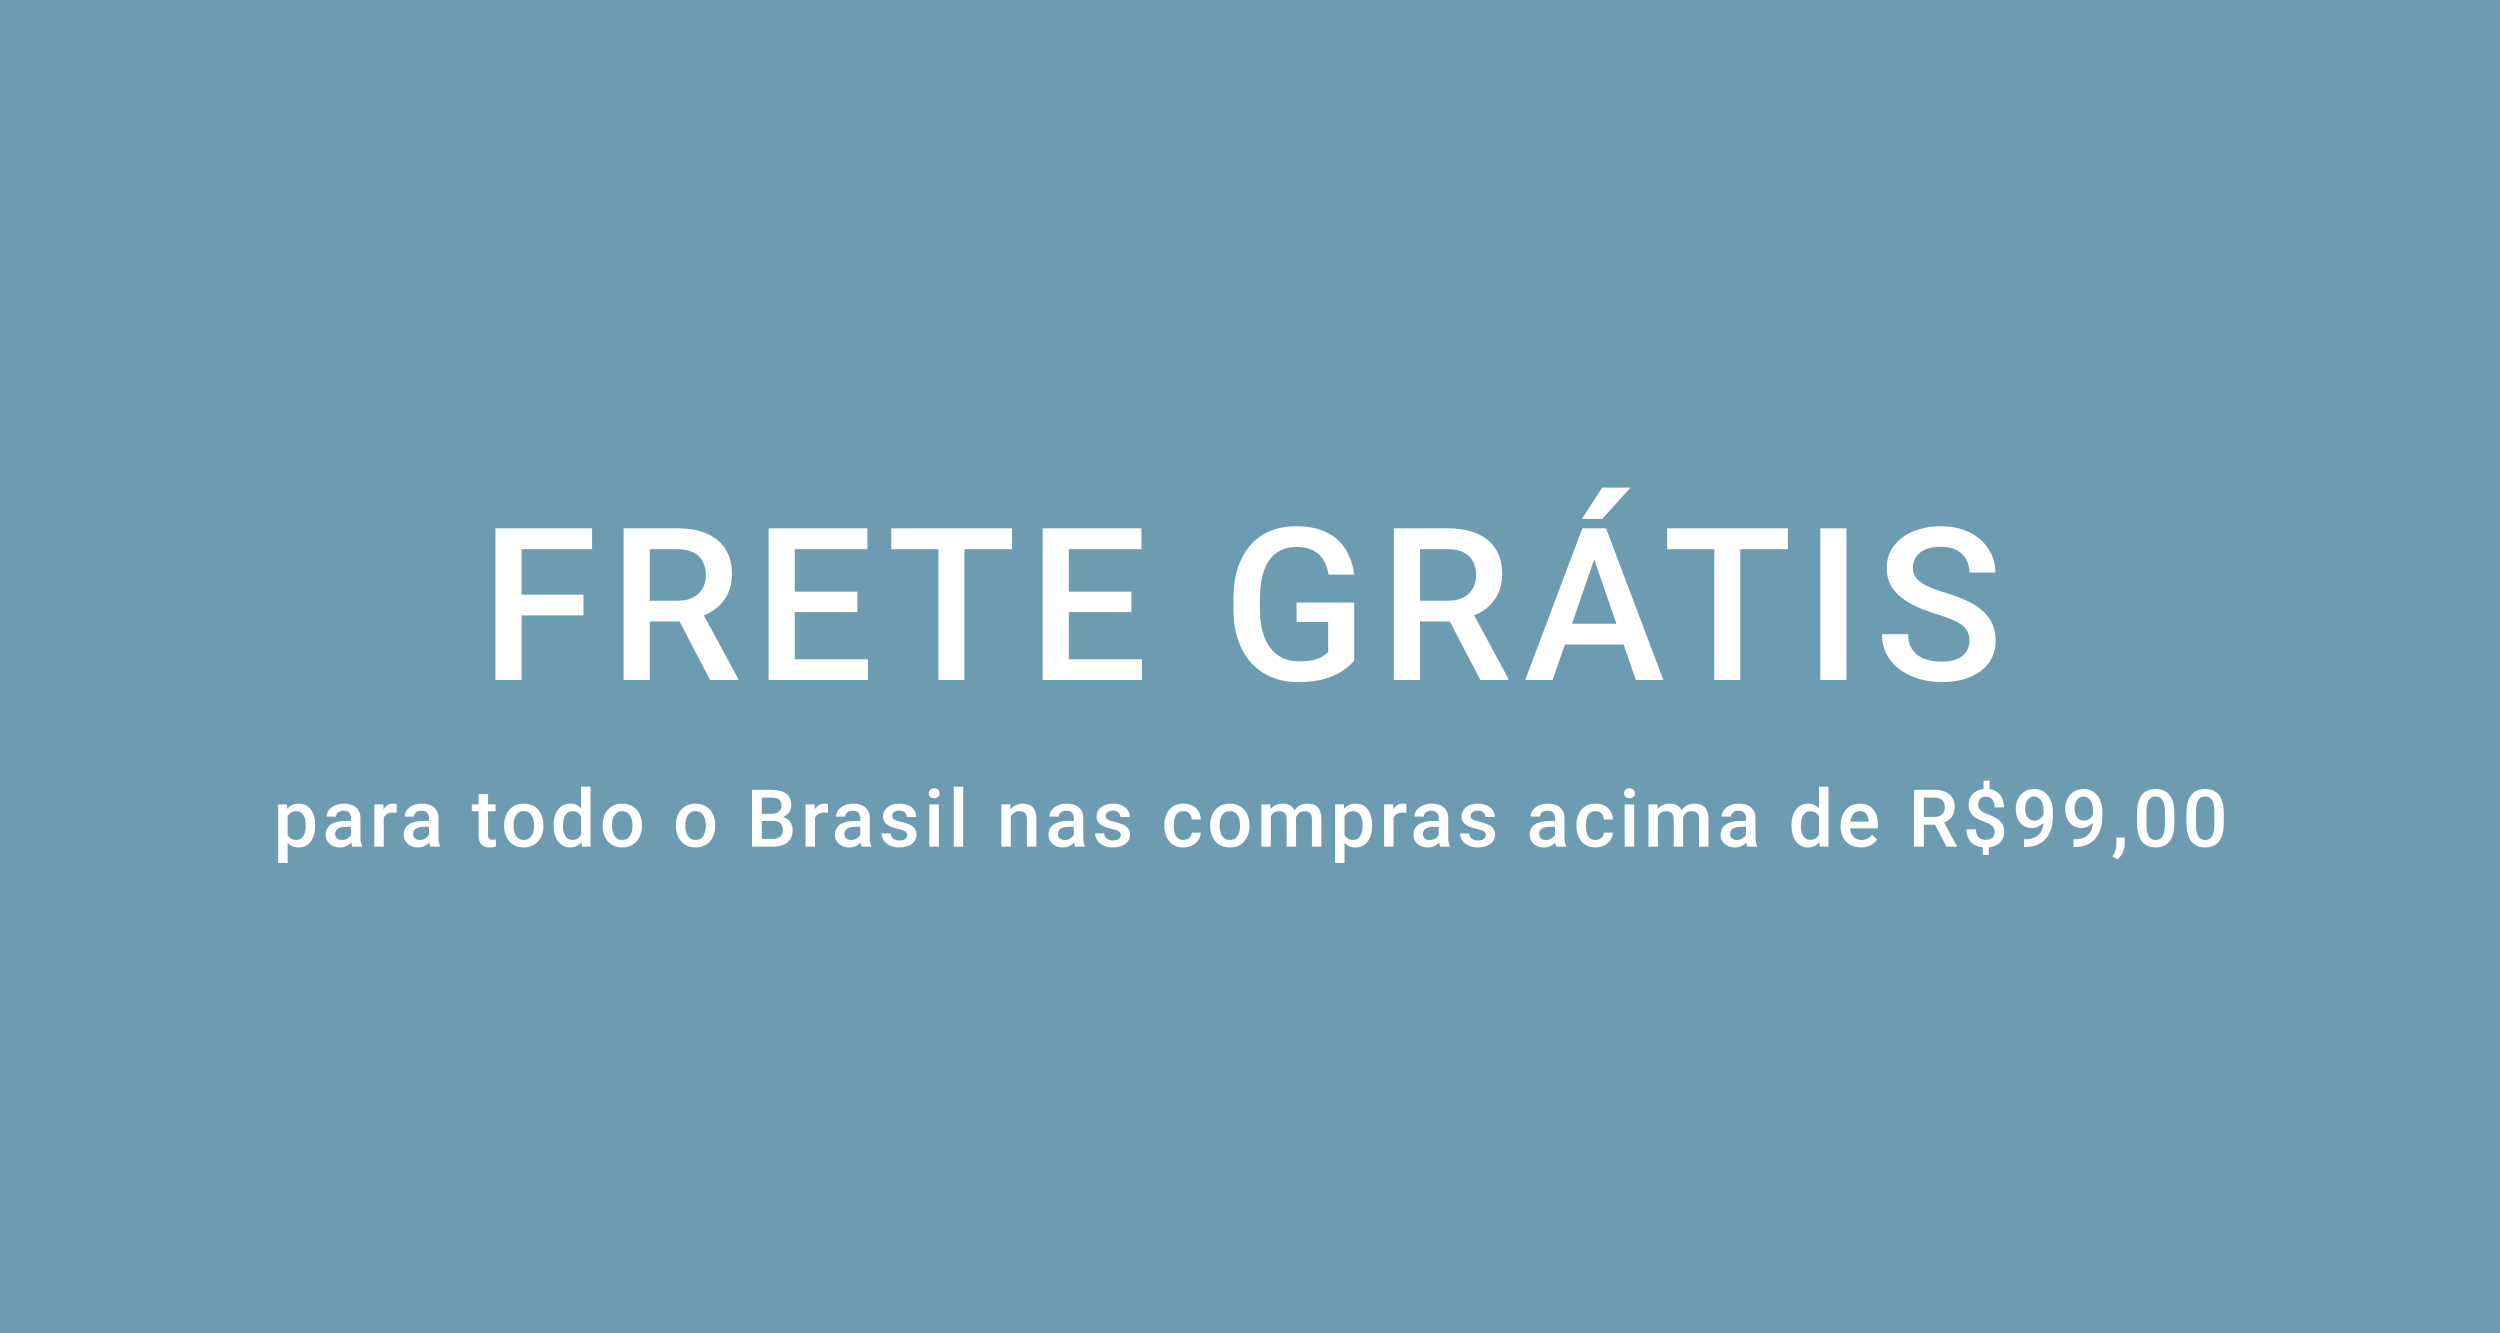 <svg width="375" height="200" viewBox="0 0 375 200" fill="none" xmlns="http://www.w3.org/2000/svg">
<rect width="375" height="200" fill="#6696AE" fill-opacity="0.95"/>
<g filter="url(#filter0_d_42_2)">
<path d="M78.234 77.25V100H74.312V77.25H78.234ZM87.516 87.203V90.312H77.234V87.203H87.516ZM88.812 77.25V80.375H77.234V77.25H88.812ZM93.537 77.25H101.584C103.314 77.25 104.788 77.51 106.006 78.031C107.225 78.552 108.157 79.323 108.803 80.344C109.459 81.354 109.788 82.604 109.788 84.094C109.788 85.229 109.579 86.229 109.163 87.094C108.746 87.958 108.157 88.688 107.397 89.281C106.636 89.865 105.73 90.318 104.678 90.641L103.491 91.219H96.256L96.225 88.109H101.647C102.584 88.109 103.366 87.943 103.991 87.609C104.616 87.276 105.084 86.823 105.397 86.25C105.72 85.667 105.881 85.01 105.881 84.281C105.881 83.49 105.725 82.802 105.413 82.219C105.11 81.625 104.642 81.172 104.006 80.859C103.371 80.537 102.564 80.375 101.584 80.375H97.459V100H93.537V77.25ZM106.522 100L101.178 89.781L105.288 89.766L110.709 99.797V100H106.522ZM130.184 96.891V100H118.106V96.891H130.184ZM119.216 77.25V100H115.294V77.25H119.216ZM128.606 86.75V89.812H118.106V86.75H128.606ZM130.106 77.25V80.375H118.106V77.25H130.106ZM144.659 77.25V100H140.769V77.25H144.659ZM151.8 77.25V80.375H133.691V77.25H151.8ZM171.291 96.891V100H159.213V96.891H171.291ZM160.322 77.25V100H156.4V77.25H160.322ZM169.713 86.75V89.812H159.213V86.75H169.713ZM171.213 77.25V80.375H159.213V77.25H171.213ZM203.131 88.375V97.062C202.808 97.49 202.303 97.958 201.616 98.469C200.939 98.969 200.037 99.401 198.912 99.766C197.787 100.13 196.386 100.312 194.709 100.312C193.282 100.312 191.975 100.073 190.787 99.594C189.6 99.104 188.574 98.391 187.709 97.453C186.855 96.516 186.194 95.375 185.725 94.031C185.256 92.677 185.022 91.135 185.022 89.406V87.828C185.022 86.109 185.235 84.578 185.662 83.234C186.1 81.88 186.725 80.734 187.537 79.797C188.35 78.859 189.329 78.151 190.475 77.672C191.631 77.182 192.939 76.938 194.397 76.938C196.261 76.938 197.803 77.25 199.022 77.875C200.251 78.49 201.199 79.344 201.866 80.438C202.532 81.531 202.954 82.781 203.131 84.188H199.287C199.162 83.396 198.918 82.688 198.553 82.062C198.199 81.438 197.689 80.948 197.022 80.594C196.366 80.229 195.511 80.047 194.459 80.047C193.553 80.047 192.756 80.219 192.069 80.562C191.381 80.906 190.808 81.412 190.35 82.078C189.902 82.745 189.564 83.557 189.334 84.516C189.105 85.474 188.991 86.568 188.991 87.797V89.406C188.991 90.656 189.121 91.766 189.381 92.734C189.652 93.703 190.037 94.521 190.537 95.188C191.048 95.854 191.668 96.359 192.397 96.703C193.126 97.037 193.949 97.203 194.866 97.203C195.761 97.203 196.496 97.13 197.069 96.984C197.642 96.828 198.095 96.646 198.428 96.438C198.772 96.219 199.037 96.01 199.225 95.812V91.297H194.491V88.375H203.131ZM209.075 77.25H217.122C218.851 77.25 220.325 77.51 221.544 78.031C222.762 78.552 223.695 79.323 224.341 80.344C224.997 81.354 225.325 82.604 225.325 84.094C225.325 85.229 225.117 86.229 224.7 87.094C224.283 87.958 223.695 88.688 222.934 89.281C222.174 89.865 221.268 90.318 220.216 90.641L219.028 91.219H211.794L211.762 88.109H217.184C218.122 88.109 218.903 87.943 219.528 87.609C220.153 87.276 220.622 86.823 220.934 86.25C221.257 85.667 221.419 85.01 221.419 84.281C221.419 83.49 221.262 82.802 220.95 82.219C220.648 81.625 220.179 81.172 219.544 80.859C218.908 80.537 218.101 80.375 217.122 80.375H212.997V100H209.075V77.25ZM222.059 100L216.716 89.781L220.825 89.766L226.247 99.797V100H222.059ZM239.691 80.281L232.894 100H228.784L237.347 77.25H239.972L239.691 80.281ZM245.378 100L238.566 80.281L238.269 77.25H240.909L249.503 100H245.378ZM245.05 91.562V94.672H232.675V91.562H245.05ZM237.284 75.844L240.331 71.141H244.581L240.331 75.844H237.284ZM261.041 77.25V100H257.15V77.25H261.041ZM268.181 77.25V80.375H250.072V77.25H268.181ZM276.969 77.25V100H273.047V77.25H276.969ZM295.413 94.141C295.413 93.672 295.34 93.255 295.194 92.891C295.058 92.526 294.814 92.193 294.459 91.891C294.105 91.588 293.605 91.297 292.959 91.016C292.324 90.724 291.511 90.427 290.522 90.125C289.439 89.792 288.439 89.422 287.522 89.016C286.616 88.599 285.824 88.12 285.147 87.578C284.47 87.026 283.944 86.396 283.569 85.688C283.194 84.969 283.006 84.141 283.006 83.203C283.006 82.276 283.199 81.432 283.584 80.672C283.98 79.912 284.538 79.255 285.256 78.703C285.985 78.141 286.845 77.708 287.834 77.406C288.824 77.094 289.918 76.938 291.116 76.938C292.803 76.938 294.256 77.25 295.475 77.875C296.704 78.5 297.647 79.338 298.303 80.391C298.97 81.443 299.303 82.604 299.303 83.875H295.413C295.413 83.125 295.251 82.463 294.928 81.891C294.616 81.307 294.136 80.849 293.491 80.516C292.855 80.182 292.048 80.016 291.069 80.016C290.142 80.016 289.371 80.156 288.756 80.438C288.142 80.719 287.683 81.099 287.381 81.578C287.079 82.057 286.928 82.599 286.928 83.203C286.928 83.63 287.027 84.021 287.225 84.375C287.423 84.719 287.725 85.042 288.131 85.344C288.538 85.635 289.048 85.912 289.663 86.172C290.277 86.432 291.001 86.682 291.834 86.922C293.095 87.297 294.194 87.713 295.131 88.172C296.069 88.62 296.85 89.13 297.475 89.703C298.1 90.276 298.569 90.927 298.881 91.656C299.194 92.375 299.35 93.193 299.35 94.109C299.35 95.068 299.157 95.932 298.772 96.703C298.386 97.463 297.834 98.115 297.116 98.656C296.407 99.188 295.553 99.599 294.553 99.891C293.564 100.172 292.459 100.312 291.241 100.312C290.147 100.312 289.069 100.167 288.006 99.875C286.954 99.583 285.996 99.141 285.131 98.547C284.267 97.943 283.579 97.193 283.069 96.297C282.558 95.391 282.303 94.333 282.303 93.125H286.225C286.225 93.865 286.35 94.495 286.6 95.016C286.86 95.537 287.22 95.963 287.678 96.297C288.136 96.62 288.668 96.859 289.272 97.016C289.886 97.172 290.543 97.25 291.241 97.25C292.157 97.25 292.923 97.12 293.538 96.859C294.163 96.599 294.631 96.234 294.944 95.766C295.256 95.297 295.413 94.755 295.413 94.141Z" fill="white"/>
</g>
<path d="M43.145 121.879V129.438H41.732V120.66H43.033L43.145 121.879ZM47.275 123.771V123.895C47.275 124.355 47.221 124.783 47.111 125.178C47.006 125.568 46.848 125.91 46.637 126.203C46.43 126.492 46.174 126.717 45.869 126.877C45.565 127.037 45.213 127.117 44.815 127.117C44.42 127.117 44.074 127.045 43.777 126.9C43.484 126.752 43.236 126.543 43.033 126.273C42.83 126.004 42.666 125.688 42.541 125.324C42.42 124.957 42.334 124.555 42.283 124.117V123.643C42.334 123.178 42.42 122.756 42.541 122.377C42.666 121.998 42.83 121.672 43.033 121.398C43.236 121.125 43.484 120.914 43.777 120.766C44.07 120.617 44.412 120.543 44.803 120.543C45.201 120.543 45.555 120.621 45.863 120.777C46.172 120.93 46.432 121.148 46.643 121.434C46.853 121.715 47.012 122.055 47.117 122.453C47.223 122.848 47.275 123.287 47.275 123.771ZM45.863 123.895V123.771C45.863 123.479 45.836 123.207 45.781 122.957C45.727 122.703 45.641 122.48 45.523 122.289C45.406 122.098 45.256 121.949 45.072 121.844C44.893 121.734 44.676 121.68 44.422 121.68C44.172 121.68 43.957 121.723 43.777 121.809C43.598 121.891 43.447 122.006 43.326 122.154C43.205 122.303 43.111 122.477 43.045 122.676C42.978 122.871 42.932 123.084 42.904 123.314V124.451C42.951 124.732 43.031 124.99 43.145 125.225C43.258 125.459 43.418 125.646 43.625 125.787C43.836 125.924 44.105 125.992 44.434 125.992C44.688 125.992 44.904 125.938 45.084 125.828C45.264 125.719 45.41 125.568 45.523 125.377C45.641 125.182 45.727 124.957 45.781 124.703C45.836 124.449 45.863 124.18 45.863 123.895ZM52.651 125.729V122.705C52.651 122.479 52.61 122.283 52.528 122.119C52.446 121.955 52.321 121.828 52.153 121.738C51.989 121.648 51.782 121.604 51.532 121.604C51.301 121.604 51.102 121.643 50.934 121.721C50.766 121.799 50.635 121.904 50.541 122.037C50.448 122.17 50.401 122.32 50.401 122.488H48.995C48.995 122.238 49.055 121.996 49.176 121.762C49.297 121.527 49.473 121.318 49.703 121.135C49.934 120.951 50.209 120.807 50.53 120.701C50.85 120.596 51.209 120.543 51.608 120.543C52.084 120.543 52.506 120.623 52.873 120.783C53.245 120.943 53.535 121.186 53.746 121.51C53.961 121.83 54.069 122.232 54.069 122.717V125.535C54.069 125.824 54.088 126.084 54.127 126.314C54.17 126.541 54.231 126.738 54.309 126.906V127H52.862C52.795 126.848 52.743 126.654 52.703 126.42C52.668 126.182 52.651 125.951 52.651 125.729ZM52.856 123.145L52.868 124.018H51.854C51.592 124.018 51.362 124.043 51.163 124.094C50.963 124.141 50.797 124.211 50.664 124.305C50.532 124.398 50.432 124.512 50.366 124.645C50.299 124.777 50.266 124.928 50.266 125.096C50.266 125.264 50.305 125.418 50.383 125.559C50.461 125.695 50.575 125.803 50.723 125.881C50.875 125.959 51.059 125.998 51.274 125.998C51.563 125.998 51.815 125.939 52.03 125.822C52.248 125.701 52.42 125.555 52.545 125.383C52.67 125.207 52.737 125.041 52.745 124.885L53.202 125.512C53.155 125.672 53.075 125.844 52.961 126.027C52.848 126.211 52.7 126.387 52.516 126.555C52.336 126.719 52.12 126.854 51.866 126.959C51.616 127.064 51.327 127.117 50.998 127.117C50.584 127.117 50.215 127.035 49.891 126.871C49.567 126.703 49.313 126.479 49.129 126.197C48.946 125.912 48.854 125.59 48.854 125.23C48.854 124.895 48.916 124.598 49.041 124.34C49.17 124.078 49.358 123.859 49.604 123.684C49.854 123.508 50.159 123.375 50.518 123.285C50.877 123.191 51.288 123.145 51.748 123.145H52.856ZM57.563 121.867V127H56.151V120.66H57.499L57.563 121.867ZM59.503 120.619L59.491 121.932C59.405 121.916 59.311 121.904 59.21 121.896C59.112 121.889 59.014 121.885 58.917 121.885C58.675 121.885 58.462 121.92 58.278 121.99C58.094 122.057 57.94 122.154 57.815 122.283C57.694 122.408 57.6 122.561 57.534 122.74C57.468 122.92 57.428 123.121 57.417 123.344L57.094 123.367C57.094 122.969 57.134 122.6 57.212 122.26C57.29 121.92 57.407 121.621 57.563 121.363C57.723 121.105 57.923 120.904 58.161 120.76C58.403 120.615 58.682 120.543 58.999 120.543C59.085 120.543 59.177 120.551 59.274 120.566C59.376 120.582 59.452 120.6 59.503 120.619ZM64.351 125.729V122.705C64.351 122.479 64.31 122.283 64.228 122.119C64.146 121.955 64.021 121.828 63.853 121.738C63.689 121.648 63.482 121.604 63.232 121.604C63.001 121.604 62.802 121.643 62.634 121.721C62.466 121.799 62.335 121.904 62.241 122.037C62.148 122.17 62.101 122.32 62.101 122.488H60.694C60.694 122.238 60.755 121.996 60.876 121.762C60.997 121.527 61.173 121.318 61.404 121.135C61.634 120.951 61.909 120.807 62.23 120.701C62.55 120.596 62.909 120.543 63.308 120.543C63.784 120.543 64.206 120.623 64.573 120.783C64.945 120.943 65.236 121.186 65.447 121.51C65.661 121.83 65.769 122.232 65.769 122.717V125.535C65.769 125.824 65.788 126.084 65.827 126.314C65.87 126.541 65.931 126.738 66.009 126.906V127H64.562C64.495 126.848 64.443 126.654 64.403 126.42C64.368 126.182 64.351 125.951 64.351 125.729ZM64.556 123.145L64.568 124.018H63.554C63.292 124.018 63.062 124.043 62.862 124.094C62.663 124.141 62.497 124.211 62.364 124.305C62.232 124.398 62.132 124.512 62.066 124.645C61.999 124.777 61.966 124.928 61.966 125.096C61.966 125.264 62.005 125.418 62.083 125.559C62.161 125.695 62.275 125.803 62.423 125.881C62.575 125.959 62.759 125.998 62.974 125.998C63.263 125.998 63.515 125.939 63.73 125.822C63.948 125.701 64.12 125.555 64.245 125.383C64.37 125.207 64.437 125.041 64.445 124.885L64.902 125.512C64.855 125.672 64.775 125.844 64.661 126.027C64.548 126.211 64.4 126.387 64.216 126.555C64.036 126.719 63.819 126.854 63.566 126.959C63.316 127.064 63.027 127.117 62.698 127.117C62.284 127.117 61.915 127.035 61.591 126.871C61.267 126.703 61.013 126.479 60.829 126.197C60.646 125.912 60.554 125.59 60.554 125.23C60.554 124.895 60.616 124.598 60.741 124.34C60.87 124.078 61.058 123.859 61.304 123.684C61.554 123.508 61.859 123.375 62.218 123.285C62.577 123.191 62.987 123.145 63.448 123.145H64.556ZM74.34 120.66V121.691H70.766V120.66H74.34ZM71.797 119.107H73.209V125.248C73.209 125.443 73.236 125.594 73.291 125.699C73.35 125.801 73.43 125.869 73.531 125.904C73.633 125.939 73.752 125.957 73.889 125.957C73.986 125.957 74.08 125.951 74.17 125.939C74.26 125.928 74.332 125.916 74.387 125.904L74.393 126.982C74.275 127.018 74.139 127.049 73.982 127.076C73.83 127.104 73.654 127.117 73.455 127.117C73.131 127.117 72.844 127.061 72.594 126.947C72.344 126.83 72.148 126.641 72.008 126.379C71.867 126.117 71.797 125.77 71.797 125.336V119.107ZM75.62 123.9V123.766C75.62 123.309 75.686 122.885 75.819 122.494C75.952 122.1 76.143 121.758 76.393 121.469C76.647 121.176 76.956 120.949 77.319 120.789C77.686 120.625 78.1 120.543 78.561 120.543C79.026 120.543 79.44 120.625 79.803 120.789C80.17 120.949 80.481 121.176 80.735 121.469C80.989 121.758 81.182 122.1 81.315 122.494C81.448 122.885 81.514 123.309 81.514 123.766V123.9C81.514 124.357 81.448 124.781 81.315 125.172C81.182 125.562 80.989 125.904 80.735 126.197C80.481 126.486 80.172 126.713 79.809 126.877C79.446 127.037 79.034 127.117 78.573 127.117C78.108 127.117 77.692 127.037 77.325 126.877C76.961 126.713 76.653 126.486 76.399 126.197C76.145 125.904 75.952 125.562 75.819 125.172C75.686 124.781 75.62 124.357 75.62 123.9ZM77.032 123.766V123.9C77.032 124.186 77.061 124.455 77.12 124.709C77.178 124.963 77.27 125.186 77.395 125.377C77.52 125.568 77.68 125.719 77.875 125.828C78.071 125.938 78.303 125.992 78.573 125.992C78.834 125.992 79.061 125.938 79.252 125.828C79.448 125.719 79.608 125.568 79.733 125.377C79.858 125.186 79.95 124.963 80.008 124.709C80.071 124.455 80.102 124.186 80.102 123.9V123.766C80.102 123.484 80.071 123.219 80.008 122.969C79.95 122.715 79.856 122.49 79.727 122.295C79.602 122.1 79.442 121.947 79.246 121.838C79.055 121.725 78.827 121.668 78.561 121.668C78.295 121.668 78.065 121.725 77.87 121.838C77.678 121.947 77.52 122.1 77.395 122.295C77.27 122.49 77.178 122.715 77.12 122.969C77.061 123.219 77.032 123.484 77.032 123.766ZM87.165 125.688V118H88.583V127H87.3L87.165 125.688ZM83.04 123.9V123.777C83.04 123.297 83.097 122.859 83.21 122.465C83.323 122.066 83.487 121.725 83.702 121.439C83.917 121.15 84.178 120.93 84.487 120.777C84.796 120.621 85.143 120.543 85.53 120.543C85.913 120.543 86.249 120.617 86.538 120.766C86.827 120.914 87.073 121.127 87.276 121.404C87.479 121.678 87.641 122.006 87.763 122.389C87.884 122.768 87.969 123.189 88.02 123.654V124.047C87.969 124.5 87.884 124.914 87.763 125.289C87.641 125.664 87.479 125.988 87.276 126.262C87.073 126.535 86.825 126.746 86.532 126.895C86.243 127.043 85.905 127.117 85.518 127.117C85.135 127.117 84.79 127.037 84.481 126.877C84.177 126.717 83.917 126.492 83.702 126.203C83.487 125.914 83.323 125.574 83.21 125.184C83.097 124.789 83.04 124.361 83.04 123.9ZM84.452 123.777V123.9C84.452 124.189 84.477 124.459 84.528 124.709C84.583 124.959 84.667 125.18 84.78 125.371C84.893 125.559 85.04 125.707 85.219 125.816C85.403 125.922 85.622 125.975 85.876 125.975C86.196 125.975 86.46 125.904 86.667 125.764C86.874 125.623 87.036 125.434 87.153 125.195C87.274 124.953 87.356 124.684 87.399 124.387V123.326C87.376 123.096 87.327 122.881 87.253 122.682C87.182 122.482 87.087 122.309 86.966 122.16C86.844 122.008 86.694 121.891 86.514 121.809C86.339 121.723 86.13 121.68 85.888 121.68C85.63 121.68 85.411 121.734 85.231 121.844C85.052 121.953 84.903 122.104 84.786 122.295C84.673 122.486 84.589 122.709 84.534 122.963C84.479 123.217 84.452 123.488 84.452 123.777ZM90.39 123.9V123.766C90.39 123.309 90.456 122.885 90.589 122.494C90.722 122.1 90.913 121.758 91.163 121.469C91.417 121.176 91.726 120.949 92.089 120.789C92.456 120.625 92.87 120.543 93.331 120.543C93.796 120.543 94.21 120.625 94.573 120.789C94.941 120.949 95.251 121.176 95.505 121.469C95.759 121.758 95.952 122.1 96.085 122.494C96.218 122.885 96.284 123.309 96.284 123.766V123.9C96.284 124.357 96.218 124.781 96.085 125.172C95.952 125.562 95.759 125.904 95.505 126.197C95.251 126.486 94.943 126.713 94.579 126.877C94.216 127.037 93.804 127.117 93.343 127.117C92.878 127.117 92.462 127.037 92.095 126.877C91.732 126.713 91.423 126.486 91.169 126.197C90.915 125.904 90.722 125.562 90.589 125.172C90.456 124.781 90.39 124.357 90.39 123.9ZM91.802 123.766V123.9C91.802 124.186 91.831 124.455 91.89 124.709C91.948 124.963 92.04 125.186 92.165 125.377C92.29 125.568 92.45 125.719 92.646 125.828C92.841 125.938 93.073 125.992 93.343 125.992C93.605 125.992 93.831 125.938 94.023 125.828C94.218 125.719 94.378 125.568 94.503 125.377C94.628 125.186 94.72 124.963 94.778 124.709C94.841 124.455 94.872 124.186 94.872 123.9V123.766C94.872 123.484 94.841 123.219 94.778 122.969C94.72 122.715 94.626 122.49 94.497 122.295C94.372 122.1 94.212 121.947 94.017 121.838C93.825 121.725 93.597 121.668 93.331 121.668C93.066 121.668 92.835 121.725 92.64 121.838C92.448 121.947 92.29 122.1 92.165 122.295C92.04 122.49 91.948 122.715 91.89 122.969C91.831 123.219 91.802 123.484 91.802 123.766ZM101.387 123.9V123.766C101.387 123.309 101.453 122.885 101.586 122.494C101.719 122.1 101.91 121.758 102.16 121.469C102.414 121.176 102.723 120.949 103.086 120.789C103.453 120.625 103.867 120.543 104.328 120.543C104.793 120.543 105.207 120.625 105.57 120.789C105.938 120.949 106.248 121.176 106.502 121.469C106.756 121.758 106.949 122.1 107.082 122.494C107.215 122.885 107.281 123.309 107.281 123.766V123.9C107.281 124.357 107.215 124.781 107.082 125.172C106.949 125.562 106.756 125.904 106.502 126.197C106.248 126.486 105.939 126.713 105.576 126.877C105.213 127.037 104.801 127.117 104.34 127.117C103.875 127.117 103.459 127.037 103.092 126.877C102.729 126.713 102.42 126.486 102.166 126.197C101.912 125.904 101.719 125.562 101.586 125.172C101.453 124.781 101.387 124.357 101.387 123.9ZM102.799 123.766V123.9C102.799 124.186 102.828 124.455 102.887 124.709C102.945 124.963 103.037 125.186 103.162 125.377C103.287 125.568 103.447 125.719 103.643 125.828C103.838 125.938 104.07 125.992 104.34 125.992C104.602 125.992 104.828 125.938 105.02 125.828C105.215 125.719 105.375 125.568 105.5 125.377C105.625 125.186 105.717 124.963 105.775 124.709C105.838 124.455 105.869 124.186 105.869 123.9V123.766C105.869 123.484 105.838 123.219 105.775 122.969C105.717 122.715 105.623 122.49 105.494 122.295C105.369 122.1 105.209 121.947 105.014 121.838C104.822 121.725 104.594 121.668 104.328 121.668C104.062 121.668 103.832 121.725 103.637 121.838C103.445 121.947 103.287 122.1 103.162 122.295C103.037 122.49 102.945 122.715 102.887 122.969C102.828 123.219 102.799 123.484 102.799 123.766ZM115.993 123.145H113.819L113.807 122.072H115.706C116.026 122.072 116.298 122.025 116.52 121.932C116.747 121.834 116.919 121.695 117.036 121.516C117.153 121.332 117.212 121.111 117.212 120.854C117.212 120.568 117.157 120.336 117.048 120.156C116.938 119.977 116.77 119.846 116.544 119.764C116.321 119.682 116.036 119.641 115.688 119.641H114.264V127H112.794V118.469H115.688C116.157 118.469 116.575 118.514 116.942 118.604C117.313 118.693 117.628 118.834 117.886 119.025C118.147 119.213 118.345 119.451 118.477 119.74C118.614 120.029 118.682 120.373 118.682 120.771C118.682 121.123 118.598 121.445 118.43 121.738C118.262 122.027 118.014 122.264 117.686 122.447C117.358 122.631 116.95 122.74 116.462 122.775L115.993 123.145ZM115.929 127H113.356L114.018 125.834H115.929C116.261 125.834 116.538 125.779 116.761 125.67C116.983 125.557 117.149 125.402 117.259 125.207C117.372 125.008 117.429 124.775 117.429 124.51C117.429 124.232 117.38 123.992 117.282 123.789C117.184 123.582 117.03 123.424 116.819 123.314C116.608 123.201 116.333 123.145 115.993 123.145H114.341L114.352 122.072H116.503L116.837 122.477C117.305 122.492 117.69 122.596 117.991 122.787C118.296 122.979 118.522 123.227 118.671 123.531C118.819 123.836 118.893 124.164 118.893 124.516C118.893 125.059 118.774 125.514 118.536 125.881C118.302 126.248 117.964 126.527 117.522 126.719C117.081 126.906 116.55 127 115.929 127ZM122.253 121.867V127H120.841V120.66H122.189L122.253 121.867ZM124.193 120.619L124.181 121.932C124.095 121.916 124.001 121.904 123.9 121.896C123.802 121.889 123.704 121.885 123.607 121.885C123.364 121.885 123.152 121.92 122.968 121.99C122.784 122.057 122.63 122.154 122.505 122.283C122.384 122.408 122.29 122.561 122.224 122.74C122.157 122.92 122.118 123.121 122.107 123.344L121.784 123.367C121.784 122.969 121.823 122.6 121.902 122.26C121.98 121.92 122.097 121.621 122.253 121.363C122.413 121.105 122.613 120.904 122.851 120.76C123.093 120.615 123.372 120.543 123.689 120.543C123.775 120.543 123.866 120.551 123.964 120.566C124.066 120.582 124.142 120.6 124.193 120.619ZM129.041 125.729V122.705C129.041 122.479 129 122.283 128.918 122.119C128.836 121.955 128.711 121.828 128.543 121.738C128.379 121.648 128.171 121.604 127.921 121.604C127.691 121.604 127.492 121.643 127.324 121.721C127.156 121.799 127.025 121.904 126.931 122.037C126.838 122.17 126.791 122.32 126.791 122.488H125.384C125.384 122.238 125.445 121.996 125.566 121.762C125.687 121.527 125.863 121.318 126.093 121.135C126.324 120.951 126.599 120.807 126.92 120.701C127.24 120.596 127.599 120.543 127.998 120.543C128.474 120.543 128.896 120.623 129.263 120.783C129.634 120.943 129.925 121.186 130.136 121.51C130.351 121.83 130.459 122.232 130.459 122.717V125.535C130.459 125.824 130.478 126.084 130.517 126.314C130.56 126.541 130.621 126.738 130.699 126.906V127H129.252C129.185 126.848 129.132 126.654 129.093 126.42C129.058 126.182 129.041 125.951 129.041 125.729ZM129.246 123.145L129.257 124.018H128.244C127.982 124.018 127.752 124.043 127.552 124.094C127.353 124.141 127.187 124.211 127.054 124.305C126.921 124.398 126.822 124.512 126.755 124.645C126.689 124.777 126.656 124.928 126.656 125.096C126.656 125.264 126.695 125.418 126.773 125.559C126.851 125.695 126.964 125.803 127.113 125.881C127.265 125.959 127.449 125.998 127.664 125.998C127.953 125.998 128.205 125.939 128.42 125.822C128.638 125.701 128.81 125.555 128.935 125.383C129.06 125.207 129.127 125.041 129.134 124.885L129.591 125.512C129.545 125.672 129.464 125.844 129.351 126.027C129.238 126.211 129.089 126.387 128.906 126.555C128.726 126.719 128.509 126.854 128.255 126.959C128.005 127.064 127.716 127.117 127.388 127.117C126.974 127.117 126.605 127.035 126.281 126.871C125.957 126.703 125.703 126.479 125.519 126.197C125.336 125.912 125.244 125.59 125.244 125.23C125.244 124.895 125.306 124.598 125.431 124.34C125.56 124.078 125.748 123.859 125.994 123.684C126.244 123.508 126.548 123.375 126.908 123.285C127.267 123.191 127.677 123.145 128.138 123.145H129.246ZM136.092 125.283C136.092 125.143 136.057 125.016 135.986 124.902C135.916 124.785 135.781 124.68 135.582 124.586C135.387 124.492 135.098 124.406 134.715 124.328C134.379 124.254 134.07 124.166 133.789 124.064C133.512 123.959 133.273 123.832 133.074 123.684C132.875 123.535 132.721 123.359 132.611 123.156C132.502 122.953 132.447 122.719 132.447 122.453C132.447 122.195 132.504 121.951 132.617 121.721C132.73 121.49 132.893 121.287 133.104 121.111C133.314 120.936 133.57 120.797 133.871 120.695C134.176 120.594 134.516 120.543 134.891 120.543C135.422 120.543 135.877 120.633 136.256 120.812C136.639 120.988 136.932 121.229 137.135 121.533C137.338 121.834 137.439 122.174 137.439 122.553H136.027C136.027 122.385 135.984 122.229 135.898 122.084C135.816 121.936 135.691 121.816 135.523 121.727C135.355 121.633 135.145 121.586 134.891 121.586C134.648 121.586 134.447 121.625 134.287 121.703C134.131 121.777 134.014 121.875 133.936 121.996C133.861 122.117 133.824 122.25 133.824 122.395C133.824 122.5 133.844 122.596 133.883 122.682C133.926 122.764 133.996 122.84 134.094 122.91C134.191 122.977 134.324 123.039 134.492 123.098C134.664 123.156 134.879 123.213 135.137 123.268C135.621 123.369 136.037 123.5 136.385 123.66C136.736 123.816 137.006 124.02 137.193 124.27C137.381 124.516 137.475 124.828 137.475 125.207C137.475 125.488 137.414 125.746 137.293 125.98C137.176 126.211 137.004 126.412 136.777 126.584C136.551 126.752 136.279 126.883 135.963 126.977C135.65 127.07 135.299 127.117 134.908 127.117C134.334 127.117 133.848 127.016 133.449 126.812C133.051 126.605 132.748 126.342 132.541 126.021C132.338 125.697 132.236 125.361 132.236 125.014H133.602C133.617 125.275 133.689 125.484 133.818 125.641C133.951 125.793 134.115 125.904 134.311 125.975C134.51 126.041 134.715 126.074 134.926 126.074C135.18 126.074 135.393 126.041 135.564 125.975C135.736 125.904 135.867 125.811 135.957 125.693C136.047 125.572 136.092 125.436 136.092 125.283ZM140.823 120.66V127H139.405V120.66H140.823ZM139.311 118.996C139.311 118.781 139.381 118.604 139.522 118.463C139.666 118.318 139.866 118.246 140.12 118.246C140.37 118.246 140.567 118.318 140.711 118.463C140.856 118.604 140.928 118.781 140.928 118.996C140.928 119.207 140.856 119.383 140.711 119.523C140.567 119.664 140.37 119.734 140.12 119.734C139.866 119.734 139.666 119.664 139.522 119.523C139.381 119.383 139.311 119.207 139.311 118.996ZM144.481 118V127H143.063V118H144.481ZM151.617 122.014V127H150.205V120.66H151.535L151.617 122.014ZM151.365 123.596L150.908 123.59C150.912 123.141 150.974 122.729 151.095 122.354C151.22 121.979 151.392 121.656 151.611 121.387C151.834 121.117 152.099 120.91 152.408 120.766C152.716 120.617 153.06 120.543 153.439 120.543C153.744 120.543 154.019 120.586 154.265 120.672C154.515 120.754 154.728 120.889 154.904 121.076C155.084 121.264 155.22 121.508 155.314 121.809C155.408 122.105 155.455 122.471 155.455 122.904V127H154.037V122.898C154.037 122.594 153.992 122.354 153.902 122.178C153.816 121.998 153.689 121.871 153.521 121.797C153.357 121.719 153.152 121.68 152.906 121.68C152.664 121.68 152.447 121.73 152.255 121.832C152.064 121.934 151.902 122.072 151.769 122.248C151.64 122.424 151.541 122.627 151.47 122.857C151.4 123.088 151.365 123.334 151.365 123.596ZM161.07 125.729V122.705C161.07 122.479 161.029 122.283 160.947 122.119C160.865 121.955 160.74 121.828 160.572 121.738C160.408 121.648 160.201 121.604 159.951 121.604C159.721 121.604 159.521 121.643 159.354 121.721C159.186 121.799 159.055 121.904 158.961 122.037C158.867 122.17 158.82 122.32 158.82 122.488H157.414C157.414 122.238 157.475 121.996 157.596 121.762C157.717 121.527 157.893 121.318 158.123 121.135C158.354 120.951 158.629 120.807 158.949 120.701C159.27 120.596 159.629 120.543 160.027 120.543C160.504 120.543 160.926 120.623 161.293 120.783C161.664 120.943 161.955 121.186 162.166 121.51C162.381 121.83 162.488 122.232 162.488 122.717V125.535C162.488 125.824 162.508 126.084 162.547 126.314C162.59 126.541 162.65 126.738 162.729 126.906V127H161.281C161.215 126.848 161.162 126.654 161.123 126.42C161.088 126.182 161.07 125.951 161.07 125.729ZM161.275 123.145L161.287 124.018H160.273C160.012 124.018 159.781 124.043 159.582 124.094C159.383 124.141 159.217 124.211 159.084 124.305C158.951 124.398 158.852 124.512 158.785 124.645C158.719 124.777 158.686 124.928 158.686 125.096C158.686 125.264 158.725 125.418 158.803 125.559C158.881 125.695 158.994 125.803 159.143 125.881C159.295 125.959 159.479 125.998 159.693 125.998C159.982 125.998 160.234 125.939 160.449 125.822C160.668 125.701 160.84 125.555 160.965 125.383C161.09 125.207 161.156 125.041 161.164 124.885L161.621 125.512C161.574 125.672 161.494 125.844 161.381 126.027C161.268 126.211 161.119 126.387 160.936 126.555C160.756 126.719 160.539 126.854 160.285 126.959C160.035 127.064 159.746 127.117 159.418 127.117C159.004 127.117 158.635 127.035 158.311 126.871C157.986 126.703 157.732 126.479 157.549 126.197C157.365 125.912 157.273 125.59 157.273 125.23C157.273 124.895 157.336 124.598 157.461 124.34C157.59 124.078 157.777 123.859 158.023 123.684C158.273 123.508 158.578 123.375 158.938 123.285C159.297 123.191 159.707 123.145 160.168 123.145H161.275ZM168.121 125.283C168.121 125.143 168.086 125.016 168.016 124.902C167.946 124.785 167.811 124.68 167.612 124.586C167.416 124.492 167.127 124.406 166.745 124.328C166.409 124.254 166.1 124.166 165.819 124.064C165.541 123.959 165.303 123.832 165.104 123.684C164.905 123.535 164.75 123.359 164.641 123.156C164.532 122.953 164.477 122.719 164.477 122.453C164.477 122.195 164.534 121.951 164.647 121.721C164.76 121.49 164.922 121.287 165.133 121.111C165.344 120.936 165.6 120.797 165.901 120.695C166.205 120.594 166.545 120.543 166.92 120.543C167.452 120.543 167.907 120.633 168.286 120.812C168.668 120.988 168.961 121.229 169.164 121.533C169.368 121.834 169.469 122.174 169.469 122.553H168.057C168.057 122.385 168.014 122.229 167.928 122.084C167.846 121.936 167.721 121.816 167.553 121.727C167.385 121.633 167.174 121.586 166.92 121.586C166.678 121.586 166.477 121.625 166.317 121.703C166.161 121.777 166.043 121.875 165.965 121.996C165.891 122.117 165.854 122.25 165.854 122.395C165.854 122.5 165.873 122.596 165.912 122.682C165.955 122.764 166.026 122.84 166.123 122.91C166.221 122.977 166.354 123.039 166.522 123.098C166.694 123.156 166.909 123.213 167.166 123.268C167.651 123.369 168.067 123.5 168.414 123.66C168.766 123.816 169.036 124.02 169.223 124.27C169.411 124.516 169.504 124.828 169.504 125.207C169.504 125.488 169.444 125.746 169.323 125.98C169.205 126.211 169.034 126.412 168.807 126.584C168.58 126.752 168.309 126.883 167.993 126.977C167.68 127.07 167.329 127.117 166.938 127.117C166.364 127.117 165.877 127.016 165.479 126.812C165.08 126.605 164.778 126.342 164.571 126.021C164.368 125.697 164.266 125.361 164.266 125.014H165.631C165.647 125.275 165.719 125.484 165.848 125.641C165.981 125.793 166.145 125.904 166.34 125.975C166.539 126.041 166.745 126.074 166.955 126.074C167.209 126.074 167.422 126.041 167.594 125.975C167.766 125.904 167.897 125.811 167.987 125.693C168.077 125.572 168.121 125.436 168.121 125.283ZM177.519 125.992C177.749 125.992 177.956 125.947 178.14 125.857C178.327 125.764 178.478 125.635 178.591 125.471C178.708 125.307 178.773 125.117 178.784 124.902H180.114C180.107 125.312 179.986 125.686 179.751 126.021C179.517 126.357 179.206 126.625 178.82 126.824C178.433 127.02 178.005 127.117 177.536 127.117C177.052 127.117 176.63 127.035 176.271 126.871C175.911 126.703 175.613 126.473 175.374 126.18C175.136 125.887 174.956 125.549 174.835 125.166C174.718 124.783 174.659 124.373 174.659 123.936V123.73C174.659 123.293 174.718 122.883 174.835 122.5C174.956 122.113 175.136 121.773 175.374 121.48C175.613 121.188 175.911 120.959 176.271 120.795C176.63 120.627 177.05 120.543 177.53 120.543C178.038 120.543 178.484 120.645 178.866 120.848C179.249 121.047 179.55 121.326 179.769 121.686C179.991 122.041 180.107 122.455 180.114 122.928H178.784C178.773 122.693 178.714 122.482 178.609 122.295C178.507 122.104 178.363 121.951 178.175 121.838C177.991 121.725 177.771 121.668 177.513 121.668C177.228 121.668 176.991 121.727 176.804 121.844C176.616 121.957 176.47 122.113 176.364 122.312C176.259 122.508 176.183 122.729 176.136 122.975C176.093 123.217 176.071 123.469 176.071 123.73V123.936C176.071 124.197 176.093 124.451 176.136 124.697C176.179 124.943 176.253 125.164 176.359 125.359C176.468 125.551 176.616 125.705 176.804 125.822C176.991 125.936 177.23 125.992 177.519 125.992ZM181.529 123.9V123.766C181.529 123.309 181.595 122.885 181.728 122.494C181.861 122.1 182.052 121.758 182.302 121.469C182.556 121.176 182.865 120.949 183.228 120.789C183.595 120.625 184.009 120.543 184.47 120.543C184.935 120.543 185.349 120.625 185.712 120.789C186.08 120.949 186.39 121.176 186.644 121.469C186.898 121.758 187.091 122.1 187.224 122.494C187.357 122.885 187.423 123.309 187.423 123.766V123.9C187.423 124.357 187.357 124.781 187.224 125.172C187.091 125.562 186.898 125.904 186.644 126.197C186.39 126.486 186.082 126.713 185.718 126.877C185.355 127.037 184.943 127.117 184.482 127.117C184.017 127.117 183.601 127.037 183.234 126.877C182.871 126.713 182.562 126.486 182.308 126.197C182.054 125.904 181.861 125.562 181.728 125.172C181.595 124.781 181.529 124.357 181.529 123.9ZM182.941 123.766V123.9C182.941 124.186 182.97 124.455 183.029 124.709C183.087 124.963 183.179 125.186 183.304 125.377C183.429 125.568 183.589 125.719 183.785 125.828C183.98 125.938 184.212 125.992 184.482 125.992C184.744 125.992 184.97 125.938 185.162 125.828C185.357 125.719 185.517 125.568 185.642 125.377C185.767 125.186 185.859 124.963 185.918 124.709C185.98 124.455 186.011 124.186 186.011 123.9V123.766C186.011 123.484 185.98 123.219 185.918 122.969C185.859 122.715 185.765 122.49 185.636 122.295C185.511 122.1 185.351 121.947 185.156 121.838C184.964 121.725 184.736 121.668 184.47 121.668C184.205 121.668 183.974 121.725 183.779 121.838C183.587 121.947 183.429 122.1 183.304 122.295C183.179 122.49 183.087 122.715 183.029 122.969C182.97 123.219 182.941 123.484 182.941 123.766ZM190.619 121.949V127H189.207V120.66H190.537L190.619 121.949ZM190.391 123.596L189.91 123.59C189.91 123.152 189.965 122.748 190.074 122.377C190.184 122.006 190.344 121.684 190.555 121.41C190.766 121.133 191.027 120.92 191.34 120.771C191.656 120.619 192.021 120.543 192.436 120.543C192.725 120.543 192.988 120.586 193.227 120.672C193.469 120.754 193.678 120.885 193.854 121.064C194.033 121.244 194.17 121.475 194.264 121.756C194.361 122.037 194.41 122.377 194.41 122.775V127H192.998V122.898C192.998 122.59 192.951 122.348 192.857 122.172C192.768 121.996 192.637 121.871 192.465 121.797C192.297 121.719 192.096 121.68 191.861 121.68C191.596 121.68 191.369 121.73 191.182 121.832C190.998 121.934 190.848 122.072 190.73 122.248C190.613 122.424 190.527 122.627 190.473 122.857C190.418 123.088 190.391 123.334 190.391 123.596ZM194.322 123.221L193.66 123.367C193.66 122.984 193.713 122.623 193.818 122.283C193.928 121.939 194.086 121.639 194.293 121.381C194.504 121.119 194.764 120.914 195.072 120.766C195.381 120.617 195.734 120.543 196.133 120.543C196.457 120.543 196.746 120.588 197 120.678C197.258 120.764 197.477 120.9 197.656 121.088C197.836 121.275 197.973 121.52 198.066 121.82C198.16 122.117 198.207 122.477 198.207 122.898V127H196.789V122.893C196.789 122.572 196.742 122.324 196.648 122.148C196.559 121.973 196.43 121.852 196.262 121.785C196.094 121.715 195.893 121.68 195.658 121.68C195.439 121.68 195.246 121.721 195.078 121.803C194.914 121.881 194.775 121.992 194.662 122.137C194.549 122.277 194.463 122.439 194.404 122.623C194.35 122.807 194.322 123.006 194.322 123.221ZM201.678 121.879V129.438H200.266V120.66H201.567L201.678 121.879ZM205.809 123.771V123.895C205.809 124.355 205.754 124.783 205.645 125.178C205.539 125.568 205.381 125.91 205.17 126.203C204.963 126.492 204.707 126.717 204.403 126.877C204.098 127.037 203.746 127.117 203.348 127.117C202.954 127.117 202.608 127.045 202.311 126.9C202.018 126.752 201.77 126.543 201.567 126.273C201.364 126.004 201.2 125.688 201.075 125.324C200.954 124.957 200.868 124.555 200.817 124.117V123.643C200.868 123.178 200.954 122.756 201.075 122.377C201.2 121.998 201.364 121.672 201.567 121.398C201.77 121.125 202.018 120.914 202.311 120.766C202.604 120.617 202.946 120.543 203.336 120.543C203.735 120.543 204.088 120.621 204.397 120.777C204.705 120.93 204.965 121.148 205.176 121.434C205.387 121.715 205.545 122.055 205.651 122.453C205.756 122.848 205.809 123.287 205.809 123.771ZM204.397 123.895V123.771C204.397 123.479 204.37 123.207 204.315 122.957C204.26 122.703 204.174 122.48 204.057 122.289C203.94 122.098 203.789 121.949 203.606 121.844C203.426 121.734 203.209 121.68 202.955 121.68C202.705 121.68 202.491 121.723 202.311 121.809C202.131 121.891 201.981 122.006 201.86 122.154C201.739 122.303 201.645 122.477 201.579 122.676C201.512 122.871 201.465 123.084 201.438 123.314V124.451C201.485 124.732 201.565 124.99 201.678 125.225C201.791 125.459 201.952 125.646 202.159 125.787C202.37 125.924 202.639 125.992 202.967 125.992C203.221 125.992 203.438 125.938 203.618 125.828C203.797 125.719 203.944 125.568 204.057 125.377C204.174 125.182 204.26 124.957 204.315 124.703C204.37 124.449 204.397 124.18 204.397 123.895ZM209.028 121.867V127H207.616V120.66H208.964L209.028 121.867ZM210.968 120.619L210.956 121.932C210.87 121.916 210.776 121.904 210.675 121.896C210.577 121.889 210.479 121.885 210.382 121.885C210.139 121.885 209.927 121.92 209.743 121.99C209.559 122.057 209.405 122.154 209.28 122.283C209.159 122.408 209.065 122.561 208.999 122.74C208.932 122.92 208.893 123.121 208.882 123.344L208.559 123.367C208.559 122.969 208.598 122.6 208.677 122.26C208.755 121.92 208.872 121.621 209.028 121.363C209.188 121.105 209.387 120.904 209.626 120.76C209.868 120.615 210.147 120.543 210.464 120.543C210.55 120.543 210.641 120.551 210.739 120.566C210.841 120.582 210.917 120.6 210.968 120.619ZM215.816 125.729V122.705C215.816 122.479 215.775 122.283 215.693 122.119C215.611 121.955 215.486 121.828 215.318 121.738C215.154 121.648 214.946 121.604 214.696 121.604C214.466 121.604 214.267 121.643 214.099 121.721C213.931 121.799 213.8 121.904 213.706 122.037C213.613 122.17 213.566 122.32 213.566 122.488H212.159C212.159 122.238 212.22 121.996 212.341 121.762C212.462 121.527 212.638 121.318 212.868 121.135C213.099 120.951 213.374 120.807 213.695 120.701C214.015 120.596 214.374 120.543 214.773 120.543C215.249 120.543 215.671 120.623 216.038 120.783C216.409 120.943 216.7 121.186 216.911 121.51C217.126 121.83 217.234 122.232 217.234 122.717V125.535C217.234 125.824 217.253 126.084 217.292 126.314C217.335 126.541 217.396 126.738 217.474 126.906V127H216.027C215.96 126.848 215.907 126.654 215.868 126.42C215.833 126.182 215.816 125.951 215.816 125.729ZM216.021 123.145L216.032 124.018H215.019C214.757 124.018 214.527 124.043 214.327 124.094C214.128 124.141 213.962 124.211 213.829 124.305C213.696 124.398 213.597 124.512 213.53 124.645C213.464 124.777 213.431 124.928 213.431 125.096C213.431 125.264 213.47 125.418 213.548 125.559C213.626 125.695 213.739 125.803 213.888 125.881C214.04 125.959 214.224 125.998 214.439 125.998C214.728 125.998 214.98 125.939 215.195 125.822C215.413 125.701 215.585 125.555 215.71 125.383C215.835 125.207 215.902 125.041 215.909 124.885L216.366 125.512C216.32 125.672 216.239 125.844 216.126 126.027C216.013 126.211 215.864 126.387 215.681 126.555C215.501 126.719 215.284 126.854 215.03 126.959C214.78 127.064 214.491 127.117 214.163 127.117C213.749 127.117 213.38 127.035 213.056 126.871C212.732 126.703 212.478 126.479 212.294 126.197C212.111 125.912 212.019 125.59 212.019 125.23C212.019 124.895 212.081 124.598 212.206 124.34C212.335 124.078 212.523 123.859 212.769 123.684C213.019 123.508 213.323 123.375 213.683 123.285C214.042 123.191 214.452 123.145 214.913 123.145H216.021ZM222.867 125.283C222.867 125.143 222.832 125.016 222.761 124.902C222.691 124.785 222.556 124.68 222.357 124.586C222.162 124.492 221.873 124.406 221.49 124.328C221.154 124.254 220.845 124.166 220.564 124.064C220.287 123.959 220.048 123.832 219.849 123.684C219.65 123.535 219.496 123.359 219.386 123.156C219.277 122.953 219.222 122.719 219.222 122.453C219.222 122.195 219.279 121.951 219.392 121.721C219.505 121.49 219.668 121.287 219.879 121.111C220.089 120.936 220.345 120.797 220.646 120.695C220.951 120.594 221.291 120.543 221.666 120.543C222.197 120.543 222.652 120.633 223.031 120.812C223.414 120.988 223.707 121.229 223.91 121.533C224.113 121.834 224.214 122.174 224.214 122.553H222.802C222.802 122.385 222.759 122.229 222.673 122.084C222.591 121.936 222.466 121.816 222.298 121.727C222.13 121.633 221.92 121.586 221.666 121.586C221.423 121.586 221.222 121.625 221.062 121.703C220.906 121.777 220.789 121.875 220.711 121.996C220.636 122.117 220.599 122.25 220.599 122.395C220.599 122.5 220.619 122.596 220.658 122.682C220.701 122.764 220.771 122.84 220.869 122.91C220.966 122.977 221.099 123.039 221.267 123.098C221.439 123.156 221.654 123.213 221.912 123.268C222.396 123.369 222.812 123.5 223.16 123.66C223.511 123.816 223.781 124.02 223.968 124.27C224.156 124.516 224.25 124.828 224.25 125.207C224.25 125.488 224.189 125.746 224.068 125.98C223.951 126.211 223.779 126.412 223.552 126.584C223.326 126.752 223.054 126.883 222.738 126.977C222.425 127.07 222.074 127.117 221.683 127.117C221.109 127.117 220.623 127.016 220.224 126.812C219.826 126.605 219.523 126.342 219.316 126.021C219.113 125.697 219.011 125.361 219.011 125.014H220.377C220.392 125.275 220.464 125.484 220.593 125.641C220.726 125.793 220.89 125.904 221.086 125.975C221.285 126.041 221.49 126.074 221.701 126.074C221.955 126.074 222.168 126.041 222.339 125.975C222.511 125.904 222.642 125.811 222.732 125.693C222.822 125.572 222.867 125.436 222.867 125.283ZM233.248 125.729V122.705C233.248 122.479 233.207 122.283 233.125 122.119C233.043 121.955 232.918 121.828 232.75 121.738C232.586 121.648 232.379 121.604 232.129 121.604C231.899 121.604 231.7 121.643 231.532 121.721C231.364 121.799 231.233 121.904 231.139 122.037C231.045 122.17 230.998 122.32 230.998 122.488H229.592C229.592 122.238 229.653 121.996 229.774 121.762C229.895 121.527 230.071 121.318 230.301 121.135C230.532 120.951 230.807 120.807 231.127 120.701C231.448 120.596 231.807 120.543 232.205 120.543C232.682 120.543 233.104 120.623 233.471 120.783C233.842 120.943 234.133 121.186 234.344 121.51C234.559 121.83 234.666 122.232 234.666 122.717V125.535C234.666 125.824 234.686 126.084 234.725 126.314C234.768 126.541 234.829 126.738 234.907 126.906V127H233.459C233.393 126.848 233.34 126.654 233.301 126.42C233.266 126.182 233.248 125.951 233.248 125.729ZM233.454 123.145L233.465 124.018H232.452C232.19 124.018 231.959 124.043 231.76 124.094C231.561 124.141 231.395 124.211 231.262 124.305C231.129 124.398 231.03 124.512 230.963 124.645C230.897 124.777 230.864 124.928 230.864 125.096C230.864 125.264 230.903 125.418 230.981 125.559C231.059 125.695 231.172 125.803 231.321 125.881C231.473 125.959 231.657 125.998 231.871 125.998C232.161 125.998 232.413 125.939 232.627 125.822C232.846 125.701 233.018 125.555 233.143 125.383C233.268 125.207 233.334 125.041 233.342 124.885L233.799 125.512C233.752 125.672 233.672 125.844 233.559 126.027C233.446 126.211 233.297 126.387 233.114 126.555C232.934 126.719 232.717 126.854 232.463 126.959C232.213 127.064 231.924 127.117 231.596 127.117C231.182 127.117 230.813 127.035 230.489 126.871C230.164 126.703 229.911 126.479 229.727 126.197C229.543 125.912 229.452 125.59 229.452 125.23C229.452 124.895 229.514 124.598 229.639 124.34C229.768 124.078 229.955 123.859 230.202 123.684C230.452 123.508 230.756 123.375 231.116 123.285C231.475 123.191 231.885 123.145 232.346 123.145H233.454ZM239.333 125.992C239.563 125.992 239.77 125.947 239.954 125.857C240.141 125.764 240.292 125.635 240.405 125.471C240.522 125.307 240.587 125.117 240.598 124.902H241.929C241.921 125.312 241.8 125.686 241.565 126.021C241.331 126.357 241.02 126.625 240.634 126.824C240.247 127.02 239.819 127.117 239.35 127.117C238.866 127.117 238.444 127.035 238.085 126.871C237.725 126.703 237.427 126.473 237.188 126.18C236.95 125.887 236.77 125.549 236.649 125.166C236.532 124.783 236.473 124.373 236.473 123.936V123.73C236.473 123.293 236.532 122.883 236.649 122.5C236.77 122.113 236.95 121.773 237.188 121.48C237.427 121.188 237.725 120.959 238.085 120.795C238.444 120.627 238.864 120.543 239.345 120.543C239.852 120.543 240.298 120.645 240.68 120.848C241.063 121.047 241.364 121.326 241.583 121.686C241.805 122.041 241.921 122.455 241.929 122.928H240.598C240.587 122.693 240.528 122.482 240.423 122.295C240.321 122.104 240.177 121.951 239.989 121.838C239.805 121.725 239.585 121.668 239.327 121.668C239.042 121.668 238.805 121.727 238.618 121.844C238.43 121.957 238.284 122.113 238.179 122.312C238.073 122.508 237.997 122.729 237.95 122.975C237.907 123.217 237.886 123.469 237.886 123.73V123.936C237.886 124.197 237.907 124.451 237.95 124.697C237.993 124.943 238.067 125.164 238.173 125.359C238.282 125.551 238.43 125.705 238.618 125.822C238.805 125.936 239.044 125.992 239.333 125.992ZM245.124 120.66V127H243.706V120.66H245.124ZM243.613 118.996C243.613 118.781 243.683 118.604 243.823 118.463C243.968 118.318 244.167 118.246 244.421 118.246C244.671 118.246 244.868 118.318 245.013 118.463C245.157 118.604 245.23 118.781 245.23 118.996C245.23 119.207 245.157 119.383 245.013 119.523C244.868 119.664 244.671 119.734 244.421 119.734C244.167 119.734 243.968 119.664 243.823 119.523C243.683 119.383 243.613 119.207 243.613 118.996ZM248.683 121.949V127H247.271V120.66H248.601L248.683 121.949ZM248.455 123.596L247.974 123.59C247.974 123.152 248.029 122.748 248.138 122.377C248.248 122.006 248.408 121.684 248.619 121.41C248.83 121.133 249.091 120.92 249.404 120.771C249.72 120.619 250.086 120.543 250.5 120.543C250.789 120.543 251.052 120.586 251.291 120.672C251.533 120.754 251.742 120.885 251.918 121.064C252.097 121.244 252.234 121.475 252.328 121.756C252.425 122.037 252.474 122.377 252.474 122.775V127H251.062V122.898C251.062 122.59 251.015 122.348 250.921 122.172C250.832 121.996 250.701 121.871 250.529 121.797C250.361 121.719 250.16 121.68 249.925 121.68C249.66 121.68 249.433 121.73 249.246 121.832C249.062 121.934 248.912 122.072 248.795 122.248C248.677 122.424 248.591 122.627 248.537 122.857C248.482 123.088 248.455 123.334 248.455 123.596ZM252.386 123.221L251.724 123.367C251.724 122.984 251.777 122.623 251.882 122.283C251.992 121.939 252.15 121.639 252.357 121.381C252.568 121.119 252.828 120.914 253.136 120.766C253.445 120.617 253.798 120.543 254.197 120.543C254.521 120.543 254.81 120.588 255.064 120.678C255.322 120.764 255.541 120.9 255.72 121.088C255.9 121.275 256.037 121.52 256.13 121.82C256.224 122.117 256.271 122.477 256.271 122.898V127H254.853V122.893C254.853 122.572 254.806 122.324 254.712 122.148C254.623 121.973 254.494 121.852 254.326 121.785C254.158 121.715 253.957 121.68 253.722 121.68C253.504 121.68 253.31 121.721 253.142 121.803C252.978 121.881 252.839 121.992 252.726 122.137C252.613 122.277 252.527 122.439 252.468 122.623C252.414 122.807 252.386 123.006 252.386 123.221ZM261.898 125.729V122.705C261.898 122.479 261.857 122.283 261.775 122.119C261.693 121.955 261.568 121.828 261.4 121.738C261.236 121.648 261.029 121.604 260.779 121.604C260.549 121.604 260.35 121.643 260.182 121.721C260.014 121.799 259.883 121.904 259.789 122.037C259.695 122.17 259.648 122.32 259.648 122.488H258.242C258.242 122.238 258.303 121.996 258.424 121.762C258.545 121.527 258.721 121.318 258.951 121.135C259.182 120.951 259.457 120.807 259.777 120.701C260.098 120.596 260.457 120.543 260.855 120.543C261.332 120.543 261.754 120.623 262.121 120.783C262.492 120.943 262.783 121.186 262.994 121.51C263.209 121.83 263.316 122.232 263.316 122.717V125.535C263.316 125.824 263.336 126.084 263.375 126.314C263.418 126.541 263.479 126.738 263.557 126.906V127H262.109C262.043 126.848 261.99 126.654 261.951 126.42C261.916 126.182 261.898 125.951 261.898 125.729ZM262.104 123.145L262.115 124.018H261.102C260.84 124.018 260.609 124.043 260.41 124.094C260.211 124.141 260.045 124.211 259.912 124.305C259.779 124.398 259.68 124.512 259.613 124.645C259.547 124.777 259.514 124.928 259.514 125.096C259.514 125.264 259.553 125.418 259.631 125.559C259.709 125.695 259.822 125.803 259.971 125.881C260.123 125.959 260.307 125.998 260.521 125.998C260.811 125.998 261.062 125.939 261.277 125.822C261.496 125.701 261.668 125.555 261.793 125.383C261.918 125.207 261.984 125.041 261.992 124.885L262.449 125.512C262.402 125.672 262.322 125.844 262.209 126.027C262.096 126.211 261.947 126.387 261.764 126.555C261.584 126.719 261.367 126.854 261.113 126.959C260.863 127.064 260.574 127.117 260.246 127.117C259.832 127.117 259.463 127.035 259.139 126.871C258.814 126.703 258.561 126.479 258.377 126.197C258.193 125.912 258.102 125.59 258.102 125.23C258.102 124.895 258.164 124.598 258.289 124.34C258.418 124.078 258.605 123.859 258.852 123.684C259.102 123.508 259.406 123.375 259.766 123.285C260.125 123.191 260.535 123.145 260.996 123.145H262.104ZM272.848 125.688V118H274.266V127H272.983L272.848 125.688ZM268.723 123.9V123.777C268.723 123.297 268.78 122.859 268.893 122.465C269.007 122.066 269.171 121.725 269.386 121.439C269.6 121.15 269.862 120.93 270.171 120.777C270.479 120.621 270.827 120.543 271.214 120.543C271.596 120.543 271.932 120.617 272.221 120.766C272.511 120.914 272.757 121.127 272.96 121.404C273.163 121.678 273.325 122.006 273.446 122.389C273.567 122.768 273.653 123.189 273.704 123.654V124.047C273.653 124.5 273.567 124.914 273.446 125.289C273.325 125.664 273.163 125.988 272.96 126.262C272.757 126.535 272.509 126.746 272.216 126.895C271.927 127.043 271.589 127.117 271.202 127.117C270.819 127.117 270.473 127.037 270.165 126.877C269.86 126.717 269.6 126.492 269.386 126.203C269.171 125.914 269.007 125.574 268.893 125.184C268.78 124.789 268.723 124.361 268.723 123.9ZM270.136 123.777V123.9C270.136 124.189 270.161 124.459 270.212 124.709C270.266 124.959 270.35 125.18 270.464 125.371C270.577 125.559 270.723 125.707 270.903 125.816C271.087 125.922 271.305 125.975 271.559 125.975C271.88 125.975 272.143 125.904 272.35 125.764C272.557 125.623 272.72 125.434 272.837 125.195C272.958 124.953 273.04 124.684 273.083 124.387V123.326C273.059 123.096 273.011 122.881 272.936 122.682C272.866 122.482 272.77 122.309 272.649 122.16C272.528 122.008 272.378 121.891 272.198 121.809C272.022 121.723 271.813 121.68 271.571 121.68C271.313 121.68 271.095 121.734 270.915 121.844C270.735 121.953 270.587 122.104 270.47 122.295C270.356 122.486 270.272 122.709 270.218 122.963C270.163 123.217 270.136 123.488 270.136 123.777ZM279.138 127.117C278.669 127.117 278.245 127.041 277.866 126.889C277.491 126.732 277.171 126.516 276.905 126.238C276.644 125.961 276.443 125.635 276.302 125.26C276.161 124.885 276.091 124.48 276.091 124.047V123.812C276.091 123.316 276.163 122.867 276.308 122.465C276.452 122.062 276.654 121.719 276.911 121.434C277.169 121.145 277.474 120.924 277.825 120.771C278.177 120.619 278.558 120.543 278.968 120.543C279.421 120.543 279.818 120.619 280.157 120.771C280.497 120.924 280.779 121.139 281.001 121.416C281.228 121.689 281.396 122.016 281.505 122.395C281.618 122.773 281.675 123.191 281.675 123.648V124.252H276.777V123.238H280.28V123.127C280.273 122.873 280.222 122.635 280.128 122.412C280.038 122.189 279.9 122.01 279.712 121.873C279.525 121.736 279.275 121.668 278.962 121.668C278.728 121.668 278.519 121.719 278.335 121.82C278.155 121.918 278.005 122.061 277.884 122.248C277.763 122.436 277.669 122.662 277.603 122.928C277.54 123.189 277.509 123.484 277.509 123.812V124.047C277.509 124.324 277.546 124.582 277.62 124.82C277.698 125.055 277.812 125.26 277.96 125.436C278.109 125.611 278.288 125.75 278.499 125.852C278.71 125.949 278.95 125.998 279.22 125.998C279.56 125.998 279.863 125.93 280.128 125.793C280.394 125.656 280.624 125.463 280.82 125.213L281.564 125.934C281.427 126.133 281.249 126.324 281.03 126.508C280.812 126.688 280.544 126.834 280.228 126.947C279.915 127.061 279.552 127.117 279.138 127.117ZM287.105 118.469H290.123C290.771 118.469 291.324 118.566 291.781 118.762C292.238 118.957 292.588 119.246 292.83 119.629C293.076 120.008 293.199 120.477 293.199 121.035C293.199 121.461 293.121 121.836 292.965 122.16C292.809 122.484 292.588 122.758 292.303 122.98C292.018 123.199 291.678 123.369 291.283 123.49L290.838 123.707H288.125L288.113 122.541H290.146C290.498 122.541 290.791 122.479 291.025 122.354C291.26 122.229 291.436 122.059 291.553 121.844C291.674 121.625 291.734 121.379 291.734 121.105C291.734 120.809 291.676 120.551 291.559 120.332C291.445 120.109 291.27 119.939 291.031 119.822C290.793 119.701 290.49 119.641 290.123 119.641H288.576V127H287.105V118.469ZM291.975 127L289.971 123.168L291.512 123.162L293.545 126.924V127H291.975ZM298.434 117.104V118.855H297.532V117.104H298.434ZM298.323 126.672V128.242H297.426V126.672H298.323ZM299.207 124.779C299.207 124.553 299.161 124.355 299.067 124.188C298.977 124.016 298.829 123.861 298.621 123.725C298.414 123.584 298.137 123.453 297.789 123.332C297.289 123.156 296.852 122.959 296.477 122.74C296.106 122.518 295.817 122.244 295.61 121.92C295.407 121.592 295.305 121.184 295.305 120.695C295.305 120.215 295.414 119.799 295.633 119.447C295.856 119.096 296.164 118.824 296.559 118.633C296.954 118.441 297.414 118.346 297.942 118.346C298.348 118.346 298.713 118.406 299.038 118.527C299.366 118.648 299.645 118.826 299.875 119.061C300.106 119.295 300.282 119.584 300.403 119.928C300.528 120.268 300.59 120.658 300.59 121.1H299.184C299.184 120.85 299.155 120.627 299.096 120.432C299.041 120.232 298.959 120.064 298.85 119.928C298.741 119.787 298.608 119.68 298.452 119.605C298.299 119.531 298.125 119.494 297.93 119.494C297.653 119.494 297.424 119.547 297.245 119.652C297.065 119.754 296.932 119.895 296.846 120.074C296.764 120.254 296.723 120.459 296.723 120.689C296.723 120.912 296.766 121.107 296.852 121.275C296.938 121.443 297.084 121.596 297.291 121.732C297.502 121.865 297.791 122 298.159 122.137C298.663 122.316 299.098 122.518 299.465 122.74C299.836 122.959 300.121 123.23 300.321 123.555C300.524 123.875 300.625 124.279 300.625 124.768C300.625 125.271 300.508 125.699 300.274 126.051C300.043 126.402 299.719 126.67 299.301 126.854C298.887 127.033 298.405 127.123 297.854 127.123C297.506 127.123 297.161 127.078 296.817 126.988C296.477 126.895 296.168 126.742 295.891 126.531C295.614 126.32 295.393 126.041 295.229 125.693C295.065 125.342 294.983 124.912 294.983 124.404H296.401C296.401 124.709 296.442 124.963 296.524 125.166C296.606 125.369 296.717 125.529 296.858 125.646C296.998 125.764 297.155 125.848 297.327 125.898C297.502 125.949 297.678 125.975 297.854 125.975C298.147 125.975 298.393 125.926 298.592 125.828C298.795 125.727 298.948 125.586 299.049 125.406C299.155 125.223 299.207 125.014 299.207 124.779ZM303.598 125.887H303.716C304.255 125.887 304.704 125.816 305.063 125.676C305.427 125.531 305.716 125.332 305.93 125.078C306.145 124.824 306.3 124.525 306.393 124.182C306.487 123.838 306.534 123.465 306.534 123.062V121.592C306.534 121.244 306.497 120.939 306.423 120.678C306.352 120.412 306.251 120.191 306.118 120.016C305.989 119.836 305.839 119.701 305.667 119.611C305.499 119.521 305.317 119.477 305.122 119.477C304.907 119.477 304.714 119.525 304.542 119.623C304.374 119.717 304.231 119.848 304.114 120.016C304.001 120.18 303.913 120.373 303.85 120.596C303.792 120.814 303.763 121.049 303.763 121.299C303.763 121.533 303.79 121.76 303.845 121.979C303.903 122.193 303.989 122.385 304.102 122.553C304.216 122.721 304.358 122.854 304.53 122.951C304.702 123.049 304.903 123.098 305.134 123.098C305.352 123.098 305.554 123.057 305.737 122.975C305.921 122.889 306.081 122.773 306.218 122.629C306.354 122.484 306.462 122.322 306.54 122.143C306.618 121.963 306.661 121.779 306.669 121.592L307.208 121.756C307.208 122.053 307.145 122.346 307.02 122.635C306.899 122.92 306.729 123.182 306.511 123.42C306.296 123.654 306.044 123.842 305.755 123.982C305.47 124.123 305.159 124.193 304.823 124.193C304.417 124.193 304.057 124.117 303.745 123.965C303.436 123.809 303.179 123.598 302.971 123.332C302.768 123.066 302.616 122.762 302.514 122.418C302.413 122.074 302.362 121.713 302.362 121.334C302.362 120.924 302.425 120.539 302.55 120.18C302.675 119.82 302.856 119.504 303.095 119.23C303.333 118.953 303.622 118.738 303.962 118.586C304.305 118.43 304.694 118.352 305.128 118.352C305.589 118.352 305.993 118.441 306.341 118.621C306.688 118.801 306.981 119.049 307.22 119.365C307.458 119.682 307.638 120.049 307.759 120.467C307.88 120.885 307.94 121.334 307.94 121.814V122.312C307.94 122.816 307.895 123.303 307.805 123.771C307.716 124.236 307.569 124.668 307.366 125.066C307.167 125.461 306.903 125.809 306.575 126.109C306.251 126.406 305.852 126.639 305.38 126.807C304.911 126.971 304.36 127.053 303.727 127.053H303.598V125.887ZM311.019 125.887H311.136C311.675 125.887 312.124 125.816 312.484 125.676C312.847 125.531 313.136 125.332 313.351 125.078C313.566 124.824 313.72 124.525 313.814 124.182C313.907 123.838 313.954 123.465 313.954 123.062V121.592C313.954 121.244 313.917 120.939 313.843 120.678C313.773 120.412 313.671 120.191 313.538 120.016C313.409 119.836 313.259 119.701 313.087 119.611C312.919 119.521 312.737 119.477 312.542 119.477C312.327 119.477 312.134 119.525 311.962 119.623C311.794 119.717 311.652 119.848 311.534 120.016C311.421 120.18 311.333 120.373 311.271 120.596C311.212 120.814 311.183 121.049 311.183 121.299C311.183 121.533 311.21 121.76 311.265 121.979C311.323 122.193 311.409 122.385 311.523 122.553C311.636 122.721 311.779 122.854 311.95 122.951C312.122 123.049 312.323 123.098 312.554 123.098C312.773 123.098 312.974 123.057 313.157 122.975C313.341 122.889 313.501 122.773 313.638 122.629C313.775 122.484 313.882 122.322 313.96 122.143C314.038 121.963 314.081 121.779 314.089 121.592L314.628 121.756C314.628 122.053 314.566 122.346 314.441 122.635C314.32 122.92 314.15 123.182 313.931 123.42C313.716 123.654 313.464 123.842 313.175 123.982C312.89 124.123 312.579 124.193 312.243 124.193C311.837 124.193 311.478 124.117 311.165 123.965C310.857 123.809 310.599 123.598 310.392 123.332C310.189 123.066 310.036 122.762 309.935 122.418C309.833 122.074 309.782 121.713 309.782 121.334C309.782 120.924 309.845 120.539 309.97 120.18C310.095 119.82 310.277 119.504 310.515 119.23C310.753 118.953 311.042 118.738 311.382 118.586C311.726 118.43 312.114 118.352 312.548 118.352C313.009 118.352 313.413 118.441 313.761 118.621C314.109 118.801 314.402 119.049 314.64 119.365C314.878 119.682 315.058 120.049 315.179 120.467C315.3 120.885 315.361 121.334 315.361 121.814V122.312C315.361 122.816 315.316 123.303 315.226 123.771C315.136 124.236 314.989 124.668 314.786 125.066C314.587 125.461 314.323 125.809 313.995 126.109C313.671 126.406 313.273 126.639 312.8 126.807C312.331 126.971 311.78 127.053 311.148 127.053H311.019V125.887ZM318.709 125.641L318.703 126.648C318.703 127.047 318.603 127.457 318.404 127.879C318.205 128.301 317.941 128.648 317.613 128.922L316.857 128.482C316.966 128.307 317.066 128.129 317.156 127.949C317.246 127.77 317.318 127.578 317.373 127.375C317.427 127.172 317.455 126.947 317.455 126.701V125.641H318.709ZM326.146 122.02V123.414C326.146 124.082 326.08 124.652 325.947 125.125C325.818 125.594 325.631 125.975 325.385 126.268C325.139 126.561 324.844 126.775 324.5 126.912C324.16 127.049 323.779 127.117 323.357 127.117C323.021 127.117 322.709 127.074 322.42 126.988C322.135 126.902 321.877 126.768 321.646 126.584C321.416 126.4 321.219 126.164 321.055 125.875C320.895 125.582 320.77 125.232 320.68 124.826C320.594 124.42 320.551 123.949 320.551 123.414V122.02C320.551 121.348 320.617 120.781 320.75 120.32C320.883 119.855 321.072 119.479 321.318 119.189C321.564 118.896 321.857 118.684 322.197 118.551C322.541 118.418 322.924 118.352 323.346 118.352C323.686 118.352 323.998 118.395 324.283 118.48C324.572 118.562 324.83 118.693 325.057 118.873C325.287 119.053 325.482 119.287 325.643 119.576C325.807 119.861 325.932 120.207 326.018 120.613C326.104 121.016 326.146 121.484 326.146 122.02ZM324.734 123.613V121.809C324.734 121.469 324.715 121.17 324.676 120.912C324.637 120.65 324.578 120.43 324.5 120.25C324.426 120.066 324.332 119.918 324.219 119.805C324.105 119.688 323.977 119.604 323.832 119.553C323.688 119.498 323.525 119.471 323.346 119.471C323.127 119.471 322.932 119.514 322.76 119.6C322.588 119.682 322.443 119.814 322.326 119.998C322.209 120.182 322.119 120.424 322.057 120.725C321.998 121.021 321.969 121.383 321.969 121.809V123.613C321.969 123.957 321.988 124.26 322.027 124.521C322.066 124.783 322.125 125.008 322.203 125.195C322.281 125.379 322.375 125.531 322.484 125.652C322.598 125.77 322.727 125.855 322.871 125.91C323.02 125.965 323.182 125.992 323.357 125.992C323.58 125.992 323.777 125.949 323.949 125.863C324.121 125.777 324.266 125.641 324.383 125.453C324.5 125.262 324.588 125.014 324.646 124.709C324.705 124.404 324.734 124.039 324.734 123.613ZM333.567 122.02V123.414C333.567 124.082 333.5 124.652 333.368 125.125C333.239 125.594 333.051 125.975 332.805 126.268C332.559 126.561 332.264 126.775 331.92 126.912C331.58 127.049 331.2 127.117 330.778 127.117C330.442 127.117 330.129 127.074 329.84 126.988C329.555 126.902 329.297 126.768 329.067 126.584C328.836 126.4 328.639 126.164 328.475 125.875C328.315 125.582 328.19 125.232 328.1 124.826C328.014 124.42 327.971 123.949 327.971 123.414V122.02C327.971 121.348 328.038 120.781 328.17 120.32C328.303 119.855 328.493 119.479 328.739 119.189C328.985 118.896 329.278 118.684 329.618 118.551C329.961 118.418 330.344 118.352 330.766 118.352C331.106 118.352 331.418 118.395 331.704 118.48C331.993 118.562 332.25 118.693 332.477 118.873C332.707 119.053 332.903 119.287 333.063 119.576C333.227 119.861 333.352 120.207 333.438 120.613C333.524 121.016 333.567 121.484 333.567 122.02ZM332.155 123.613V121.809C332.155 121.469 332.135 121.17 332.096 120.912C332.057 120.65 331.998 120.43 331.92 120.25C331.846 120.066 331.752 119.918 331.639 119.805C331.526 119.688 331.397 119.604 331.252 119.553C331.108 119.498 330.946 119.471 330.766 119.471C330.547 119.471 330.352 119.514 330.18 119.6C330.008 119.682 329.864 119.814 329.746 119.998C329.629 120.182 329.539 120.424 329.477 120.725C329.418 121.021 329.389 121.383 329.389 121.809V123.613C329.389 123.957 329.409 124.26 329.448 124.521C329.487 124.783 329.545 125.008 329.623 125.195C329.702 125.379 329.795 125.531 329.905 125.652C330.018 125.77 330.147 125.855 330.291 125.91C330.44 125.965 330.602 125.992 330.778 125.992C331 125.992 331.198 125.949 331.37 125.863C331.541 125.777 331.686 125.641 331.803 125.453C331.92 125.262 332.008 125.014 332.067 124.709C332.125 124.404 332.155 124.039 332.155 123.613Z" fill="white"/>
<defs>
<filter id="filter0_d_42_2" x="72.312" y="71.141" width="229.038" height="33.172" filterUnits="userSpaceOnUse" color-interpolation-filters="sRGB">
<feFlood flood-opacity="0" result="BackgroundImageFix"/>
<feColorMatrix in="SourceAlpha" type="matrix" values="0 0 0 0 0 0 0 0 0 0 0 0 0 0 0 0 0 0 127 0" result="hardAlpha"/>
<feOffset dy="2"/>
<feGaussianBlur stdDeviation="1"/>
<feComposite in2="hardAlpha" operator="out"/>
<feColorMatrix type="matrix" values="0 0 0 0 0 0 0 0 0 0 0 0 0 0 0 0 0 0 0.25 0"/>
<feBlend mode="normal" in2="BackgroundImageFix" result="effect1_dropShadow_42_2"/>
<feBlend mode="normal" in="SourceGraphic" in2="effect1_dropShadow_42_2" result="shape"/>
</filter>
</defs>
</svg>
